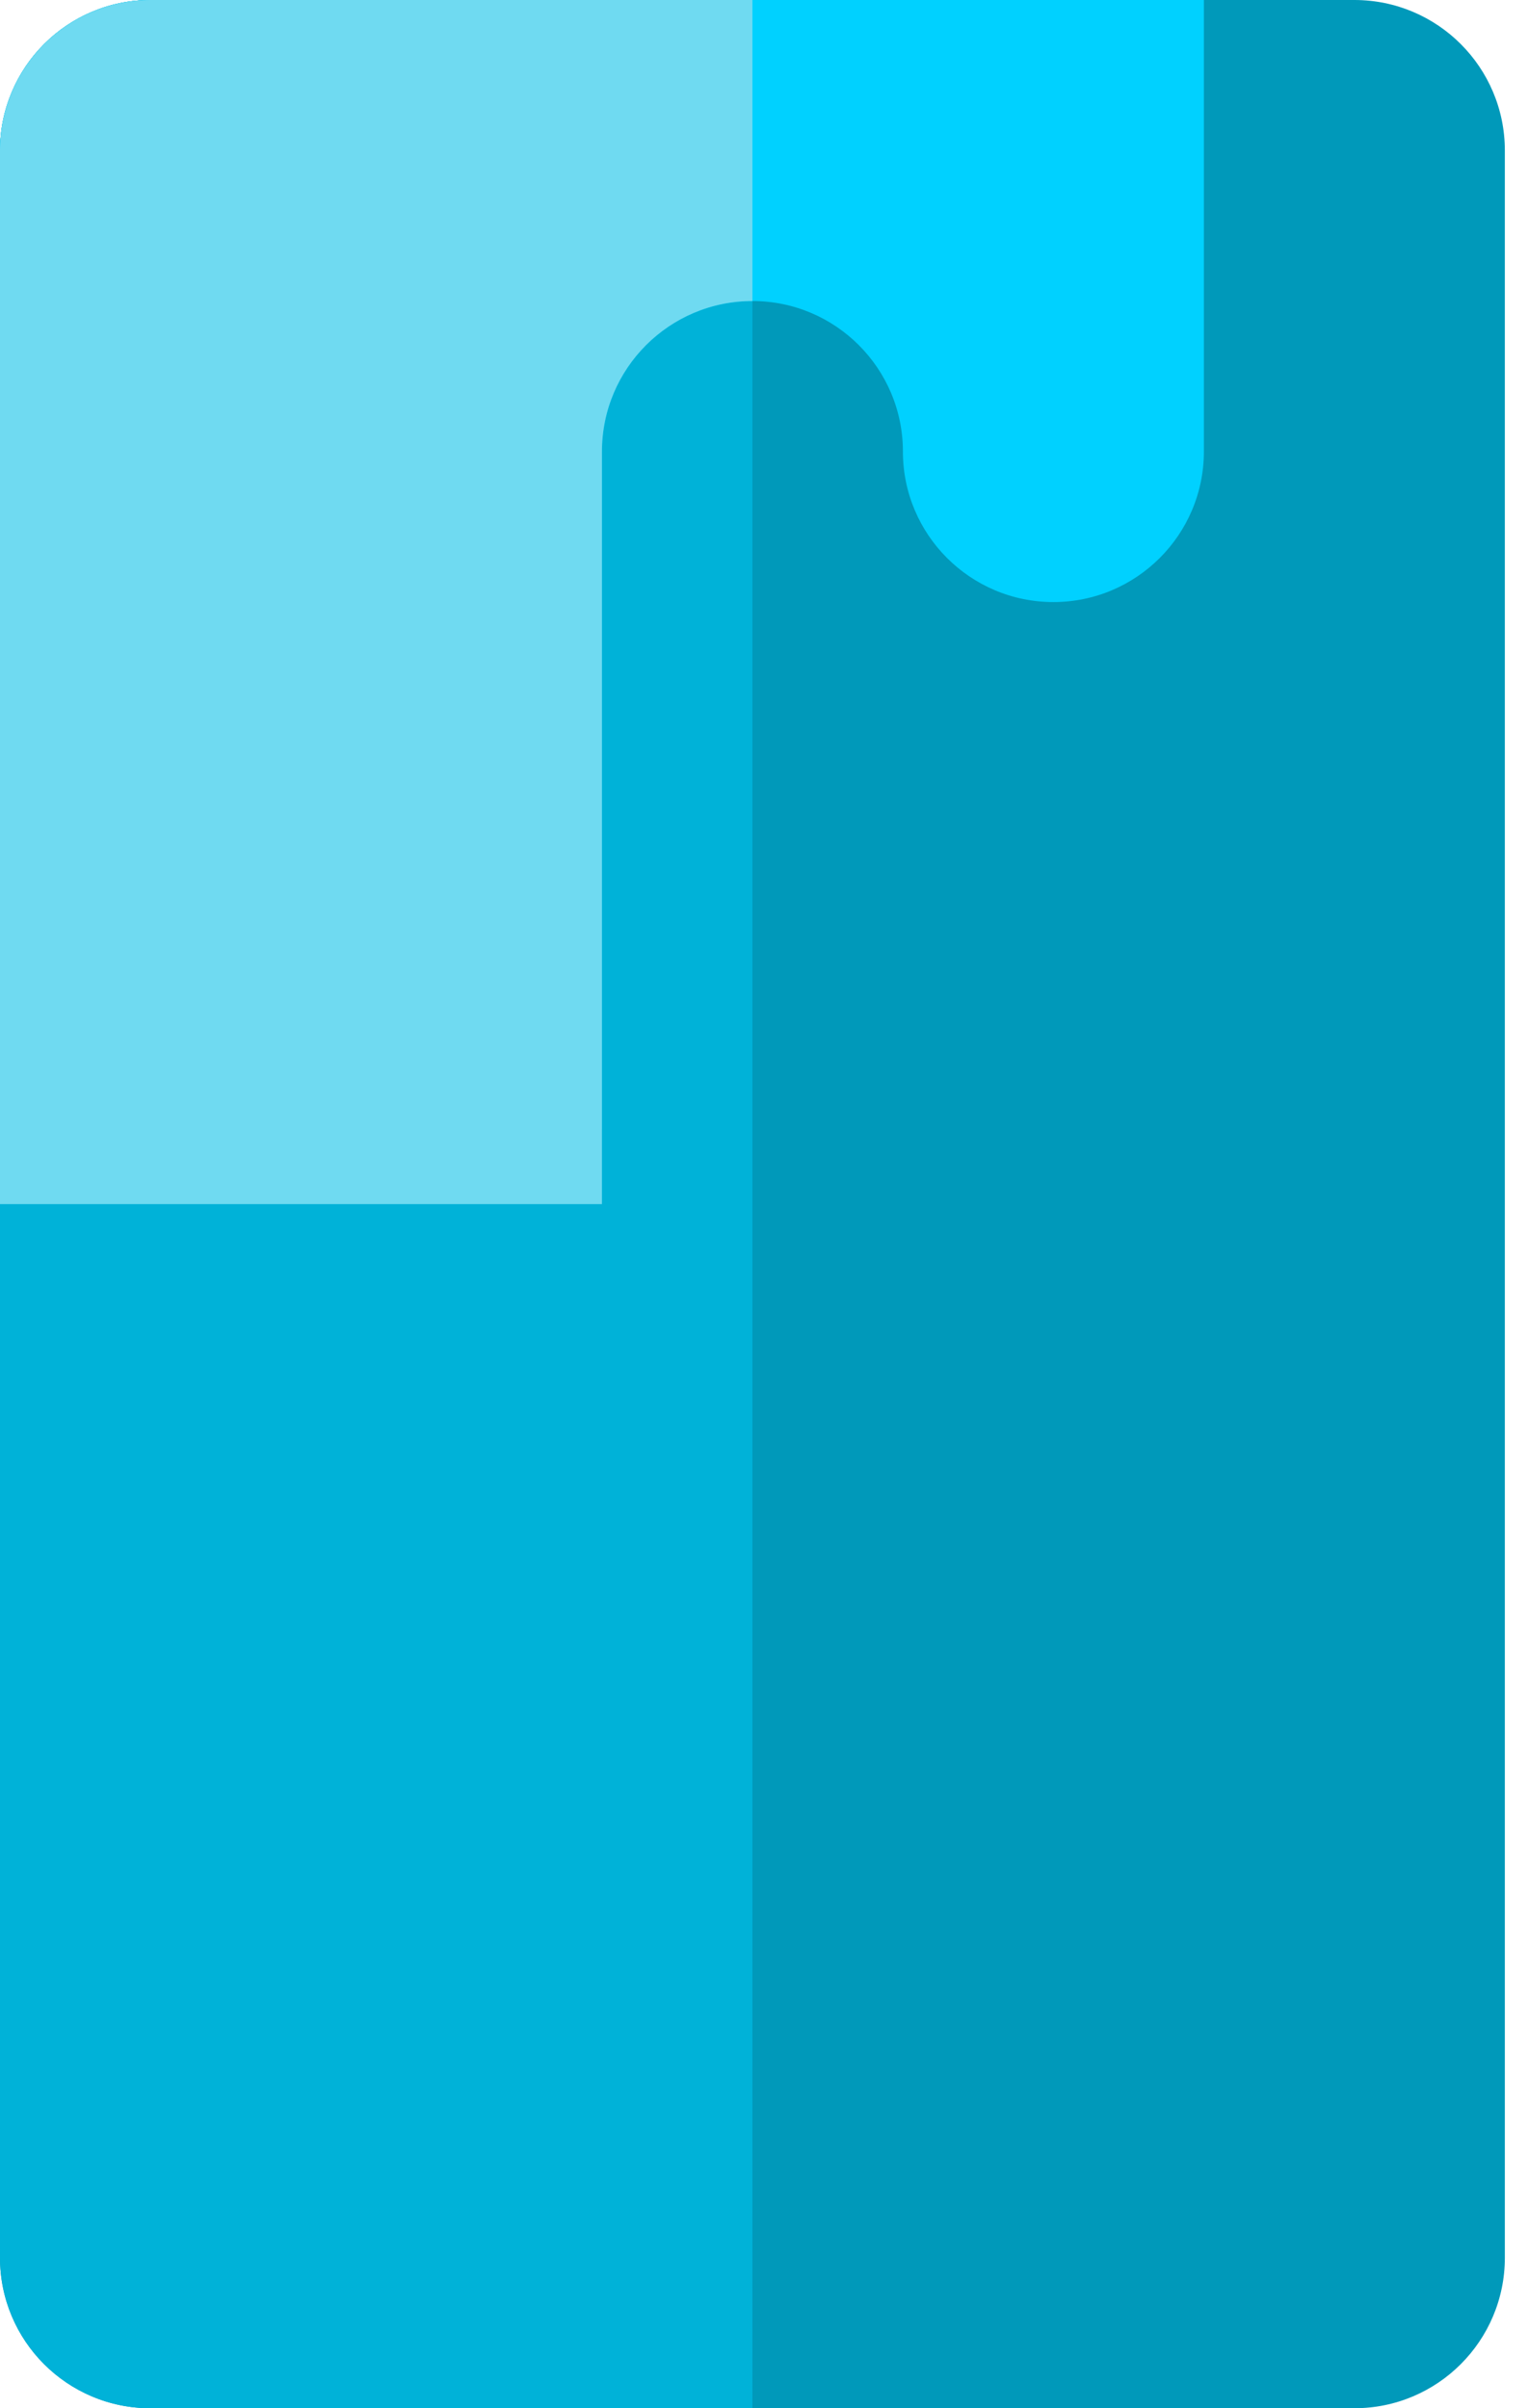 <svg width="33" height="52" viewBox="0 0 33 52" fill="none" xmlns="http://www.w3.org/2000/svg">
<path d="M0 3.25C0 1.454 1.454 0 3.25 0H29.25C31.045 0 32.5 1.454 32.5 3.25V48.75C32.5 50.545 31.045 52 29.25 52H3.25C1.454 52 0 50.545 0 48.75V3.25Z" fill="#0099BA"/>
<path d="M16.25 0H3.25C1.454 0 0 1.456 0 3.25V48.75C0 50.544 1.454 52 3.25 52H16.25V0Z" fill="#00B2D8"/>
<path d="M13 9.75C13 7.956 14.456 6.5 16.25 6.5C18.044 6.5 19.5 7.956 19.5 9.75C19.5 11.544 20.956 13 22.75 13C24.544 13 26 11.544 26 9.75V0H3.25C1.456 0 0 1.456 0 3.25V24.375H13V9.75Z" fill="#00D1FF"/>
<path d="M16.25 0H3.25C1.456 0 0 1.456 0 3.25V26H13V9.75C13 7.956 14.456 6.5 16.25 6.5V0Z" fill="#6FDAF1"/>
</svg>
